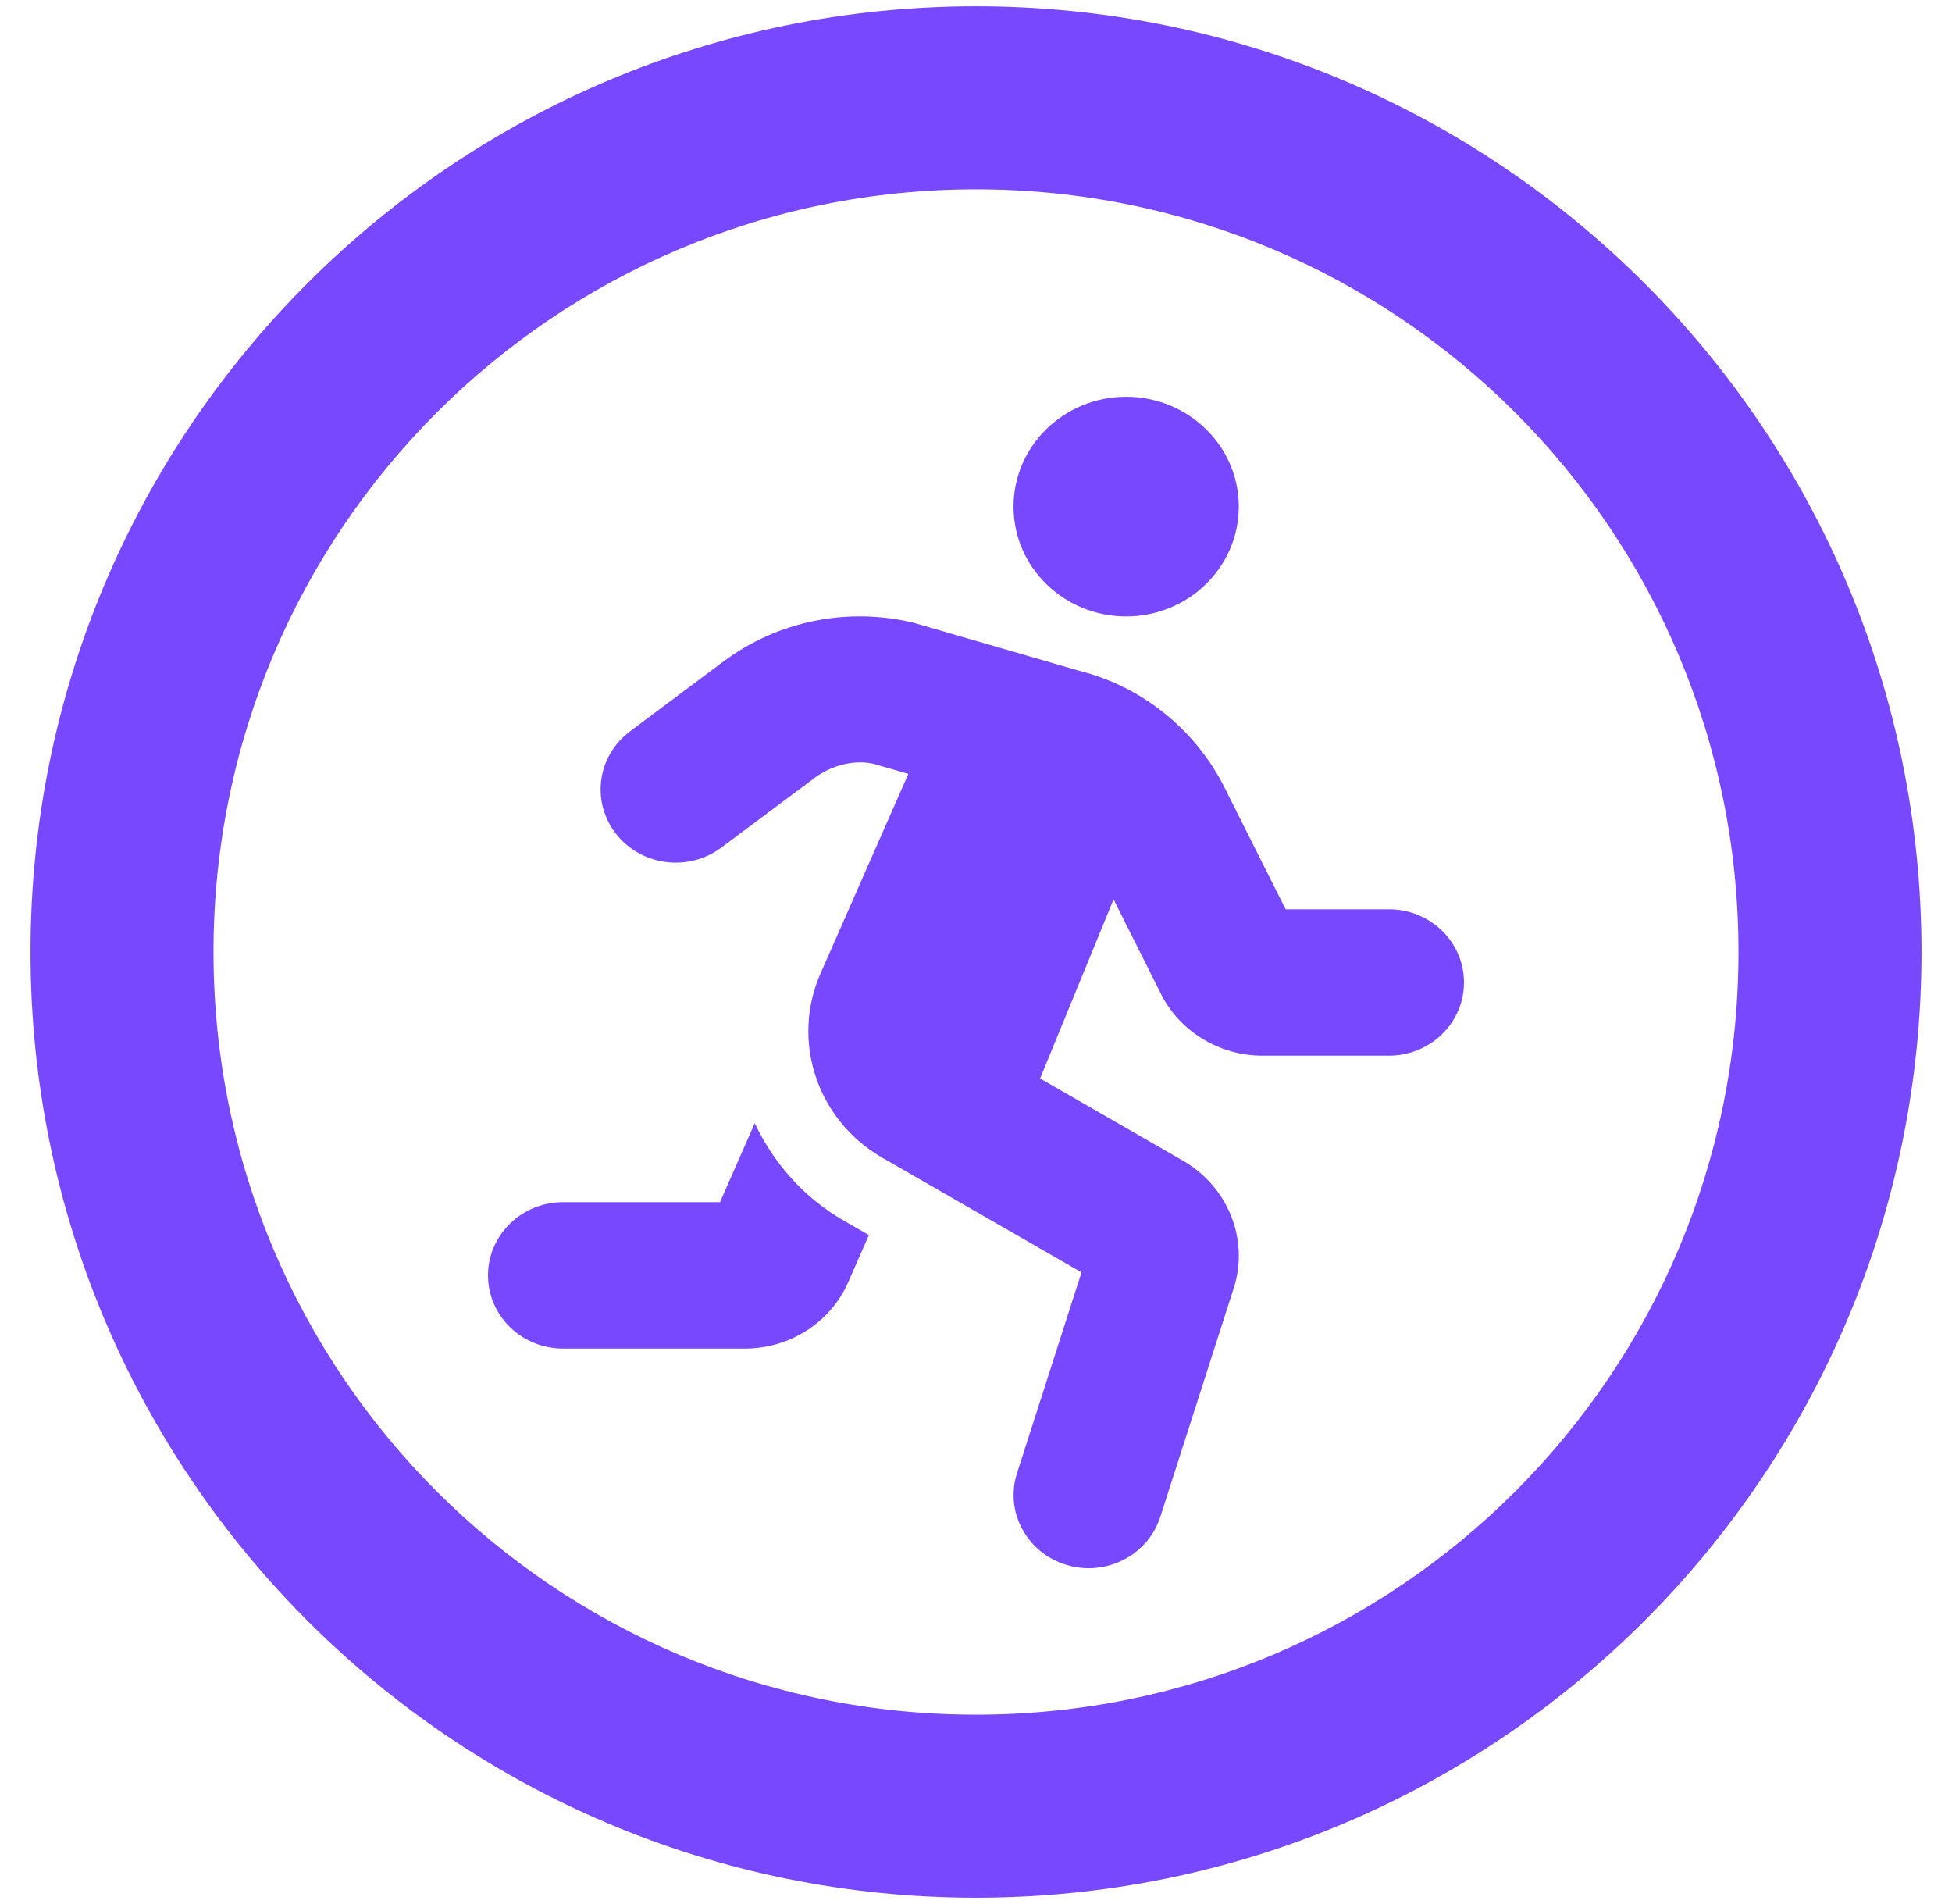 <svg width="40" height="39" viewBox="0 0 40 39" fill="none" xmlns="http://www.w3.org/2000/svg">
<path d="M20 0.129C9.299 0.129 0.625 8.804 0.625 19.504C0.625 30.205 9.299 38.879 20 38.879C30.701 38.879 39.375 30.205 39.375 19.504C39.375 8.804 30.701 0.129 20 0.129ZM20 3.879C28.635 3.879 35.625 10.868 35.625 19.504C35.625 28.14 28.637 35.129 20 35.129C11.365 35.129 4.375 28.141 4.375 19.504C4.375 10.869 11.363 3.879 20 3.879Z" fill="#7848FF"/>
<g clip-path="url(#clip0)">
<path d="M23.077 12.629C24.351 12.629 25.385 11.622 25.385 10.379C25.385 9.137 24.351 8.129 23.077 8.129C21.802 8.129 20.769 9.137 20.769 10.379C20.769 11.622 21.802 12.629 23.077 12.629ZM15.466 23.011L14.754 24.629H11.539C10.689 24.629 10 25.301 10 26.129C10 26.957 10.689 27.629 11.539 27.629H15.262C16.188 27.629 17.021 27.093 17.383 26.265L17.805 25.303L17.292 25.008C16.46 24.529 15.847 23.819 15.466 23.011ZM28.462 18.629H26.345L25.092 16.133C24.491 14.935 23.387 14.06 22.122 13.745L18.704 12.754C17.344 12.435 15.927 12.728 14.818 13.557L12.911 14.983C12.236 15.487 12.108 16.428 12.626 17.086C13.144 17.744 14.109 17.867 14.783 17.363L16.691 15.938C17.06 15.662 17.529 15.563 17.906 15.65L18.613 15.855L16.811 19.951C16.205 21.333 16.749 22.952 18.076 23.716L22.162 26.067L20.841 30.18C20.587 30.97 21.038 31.812 21.849 32.059C22.002 32.106 22.157 32.129 22.31 32.129C22.964 32.129 23.571 31.717 23.777 31.076L25.298 26.339C25.582 25.365 25.159 24.32 24.258 23.789L21.314 22.095L22.819 18.426L23.793 20.368C24.178 21.134 24.991 21.628 25.866 21.628H28.462C29.311 21.628 30 20.957 30 20.128C30 19.3 29.311 18.629 28.462 18.629Z" fill="#7848FF"/>
</g>
<defs>
<clipPath id="clip0">
<rect width="20" height="24" fill="white" transform="translate(10 8.129)"/>
</clipPath>
</defs>
</svg>
